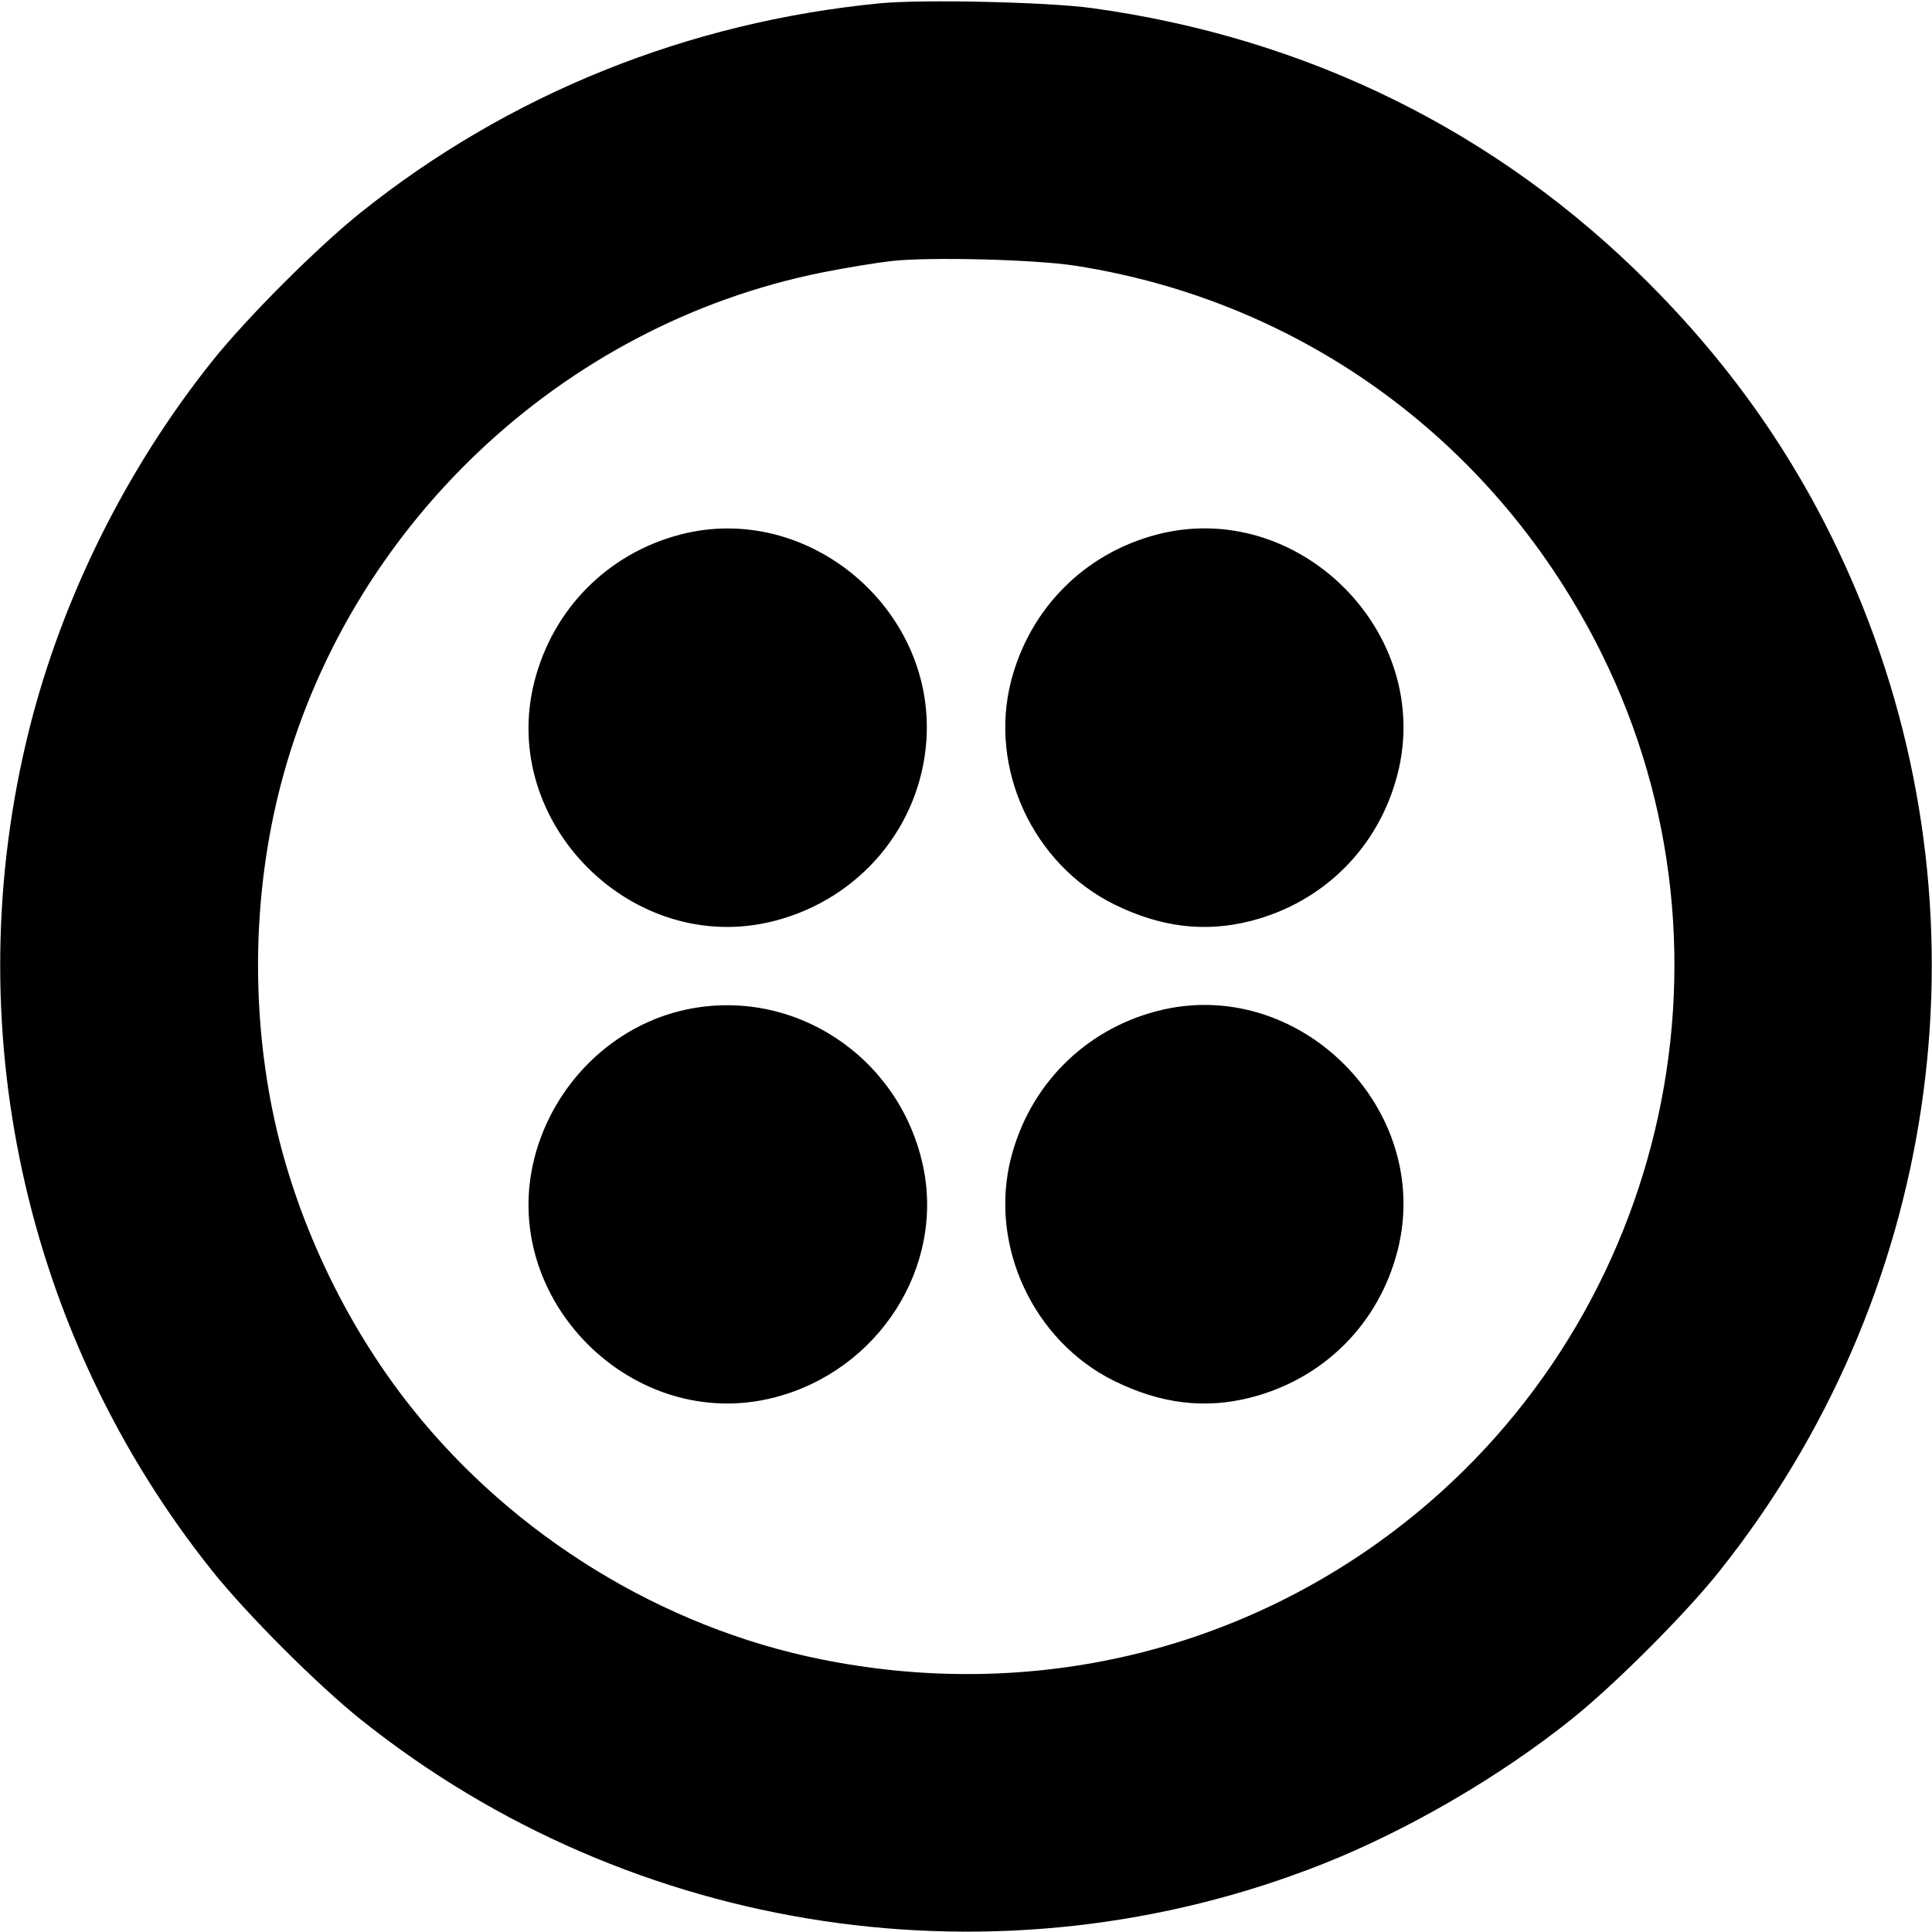 <svg role="img" viewBox="0 0 24 24" xmlns="http://www.w3.org/2000/svg"><path d="M10.932 0.041 C 8.545 0.272,6.320 1.169,4.480 2.641 C 3.942 3.072,3.072 3.942,2.641 4.480 C 1.573 5.815,0.771 7.427,0.363 9.061 C -0.550 12.715,0.293 16.585,2.641 19.520 C 3.072 20.058,3.942 20.928,4.480 21.359 C 7.848 24.054,12.435 24.741,16.440 23.152 C 17.491 22.734,18.627 22.073,19.520 21.359 C 20.056 20.930,20.928 20.058,21.350 19.530 C 24.067 16.129,24.748 11.548,23.136 7.527 C 22.526 6.009,21.659 4.697,20.481 3.517 C 18.604 1.635,16.239 0.467,13.560 0.100 C 13.014 0.025,11.455 -0.010,10.932 0.041 M13.359 3.301 C 16.204 3.744,18.605 5.514,19.897 8.121 C 21.763 11.889,20.663 16.500,17.294 19.035 C 15.270 20.557,12.727 21.123,10.201 20.613 C 8.229 20.216,6.383 19.083,5.116 17.492 C 4.275 16.437,3.653 15.109,3.386 13.800 C 3.116 12.473,3.150 11.061,3.482 9.771 C 4.312 6.552,6.972 4.031,10.222 3.383 C 10.507 3.326,10.893 3.263,11.080 3.242 C 11.559 3.190,12.860 3.223,13.359 3.301 M8.449 6.641 C 7.551 6.876,6.870 7.562,6.639 8.464 C 6.190 10.219,7.861 11.890,9.616 11.441 C 10.677 11.170,11.435 10.270,11.508 9.197 C 11.619 7.555,10.029 6.227,8.449 6.641 M14.369 6.641 C 13.471 6.876,12.790 7.562,12.559 8.464 C 12.282 9.548,12.833 10.737,13.842 11.235 C 14.419 11.519,14.968 11.586,15.536 11.441 C 16.445 11.208,17.128 10.525,17.361 9.616 C 17.811 7.856,16.126 6.180,14.369 6.641 M8.520 12.542 C 7.616 12.736,6.875 13.462,6.639 14.384 C 6.190 16.139,7.861 17.810,9.616 17.361 C 10.917 17.028,11.744 15.731,11.462 14.465 C 11.162 13.114,9.850 12.257,8.520 12.542 M14.369 12.561 C 13.471 12.796,12.790 13.482,12.559 14.384 C 12.282 15.468,12.833 16.657,13.842 17.155 C 14.419 17.439,14.968 17.506,15.536 17.361 C 16.445 17.128,17.128 16.445,17.361 15.536 C 17.811 13.776,16.126 12.100,14.369 12.561 " stroke="none" fill="black" fill-rule="evenodd"></path></svg>